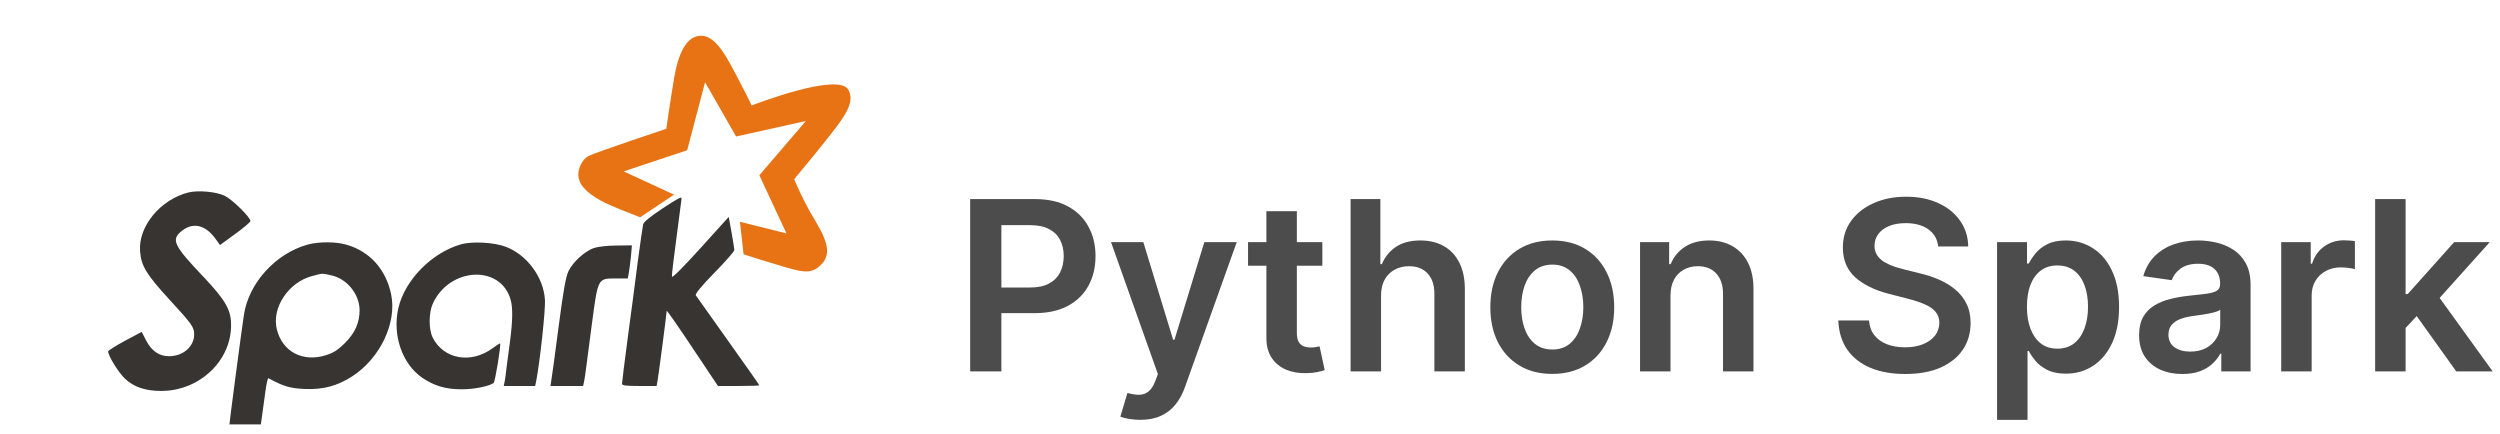 <svg width="196" height="34" viewBox="0 0 196 34" fill="none" xmlns="http://www.w3.org/2000/svg">
<path d="M76.061 29.116V15.607H81.127C82.164 15.607 83.035 15.801 83.739 16.188C84.447 16.575 84.981 17.107 85.342 17.784C85.707 18.457 85.889 19.222 85.889 20.079C85.889 20.946 85.707 21.715 85.342 22.388C84.977 23.061 84.438 23.591 83.726 23.978C83.013 24.36 82.136 24.552 81.094 24.552H77.736V22.54H80.764C81.371 22.54 81.868 22.434 82.255 22.223C82.642 22.012 82.927 21.722 83.112 21.352C83.301 20.983 83.396 20.559 83.396 20.079C83.396 19.6 83.301 19.178 83.112 18.813C82.927 18.448 82.639 18.164 82.248 17.962C81.861 17.755 81.362 17.652 80.751 17.652H78.508V29.116H76.061Z" fill="black" fill-opacity="0.7"/>
<path d="M89.394 32.916C89.068 32.916 88.767 32.89 88.49 32.837C88.217 32.788 87.999 32.731 87.837 32.665L88.391 30.805C88.738 30.906 89.048 30.955 89.321 30.95C89.594 30.946 89.833 30.86 90.04 30.693C90.251 30.53 90.429 30.258 90.574 29.875L90.779 29.328L87.105 18.984H89.638L91.973 26.636H92.078L94.42 18.984H96.96L92.903 30.343C92.714 30.88 92.463 31.34 92.151 31.722C91.839 32.109 91.456 32.404 91.003 32.606C90.555 32.813 90.018 32.916 89.394 32.916Z" fill="black" fill-opacity="0.7"/>
<path d="M103.672 18.984V20.831H97.847V18.984H103.672ZM99.285 16.557H101.673V26.069C101.673 26.39 101.721 26.636 101.818 26.808C101.919 26.975 102.051 27.089 102.214 27.151C102.376 27.212 102.557 27.243 102.755 27.243C102.904 27.243 103.04 27.232 103.164 27.21C103.291 27.188 103.388 27.168 103.454 27.151L103.856 29.018C103.729 29.062 103.546 29.11 103.309 29.163C103.076 29.215 102.79 29.246 102.451 29.255C101.853 29.273 101.314 29.183 100.835 28.985C100.356 28.782 99.975 28.47 99.694 28.048C99.417 27.626 99.281 27.098 99.285 26.465V16.557Z" fill="black" fill-opacity="0.7"/>
<path d="M108.274 23.18V29.116H105.886V15.607H108.221V20.706H108.34C108.578 20.134 108.945 19.684 109.442 19.354C109.943 19.02 110.581 18.852 111.355 18.852C112.058 18.852 112.672 19 113.195 19.294C113.718 19.589 114.123 20.02 114.409 20.587C114.699 21.155 114.844 21.847 114.844 22.665V29.116H112.456V23.035C112.456 22.353 112.28 21.823 111.929 21.445C111.581 21.062 111.093 20.871 110.464 20.871C110.042 20.871 109.664 20.963 109.33 21.148C109 21.328 108.74 21.59 108.551 21.933C108.367 22.276 108.274 22.692 108.274 23.18Z" fill="black" fill-opacity="0.7"/>
<path d="M121.698 29.314C120.708 29.314 119.851 29.097 119.125 28.661C118.4 28.226 117.837 27.617 117.437 26.834C117.041 26.051 116.843 25.137 116.843 24.09C116.843 23.043 117.041 22.127 117.437 21.339C117.837 20.552 118.4 19.941 119.125 19.506C119.851 19.07 120.708 18.852 121.698 18.852C122.687 18.852 123.545 19.07 124.27 19.506C124.996 19.941 125.557 20.552 125.953 21.339C126.353 22.127 126.553 23.043 126.553 24.09C126.553 25.137 126.353 26.051 125.953 26.834C125.557 27.617 124.996 28.226 124.27 28.661C123.545 29.097 122.687 29.314 121.698 29.314ZM121.711 27.401C122.248 27.401 122.696 27.254 123.057 26.959C123.417 26.66 123.686 26.26 123.861 25.759C124.042 25.258 124.132 24.699 124.132 24.084C124.132 23.463 124.042 22.903 123.861 22.401C123.686 21.896 123.417 21.493 123.057 21.194C122.696 20.895 122.248 20.746 121.711 20.746C121.161 20.746 120.704 20.895 120.339 21.194C119.978 21.493 119.708 21.896 119.528 22.401C119.352 22.903 119.264 23.463 119.264 24.084C119.264 24.699 119.352 25.258 119.528 25.759C119.708 26.26 119.978 26.66 120.339 26.959C120.704 27.254 121.161 27.401 121.711 27.401Z" fill="black" fill-opacity="0.7"/>
<path d="M130.967 23.18V29.116H128.58V18.984H130.862V20.706H130.981C131.214 20.139 131.585 19.688 132.095 19.354C132.61 19.02 133.245 18.852 134.002 18.852C134.701 18.852 135.31 19.002 135.829 19.301C136.352 19.6 136.757 20.033 137.043 20.601C137.333 21.168 137.476 21.856 137.472 22.665V29.116H135.084V23.035C135.084 22.357 134.908 21.828 134.556 21.445C134.209 21.062 133.727 20.871 133.111 20.871C132.694 20.871 132.322 20.963 131.997 21.148C131.676 21.328 131.423 21.59 131.238 21.933C131.058 22.276 130.967 22.692 130.967 23.18Z" fill="black" fill-opacity="0.7"/>
<path d="M151.954 19.321C151.892 18.745 151.633 18.296 151.176 17.975C150.723 17.654 150.133 17.494 149.408 17.494C148.898 17.494 148.46 17.571 148.095 17.724C147.73 17.878 147.451 18.087 147.257 18.351C147.064 18.615 146.965 18.916 146.961 19.255C146.961 19.536 147.024 19.78 147.152 19.987C147.284 20.194 147.462 20.37 147.686 20.515C147.91 20.655 148.159 20.774 148.432 20.871C148.704 20.968 148.979 21.049 149.256 21.115L150.523 21.432C151.033 21.55 151.523 21.711 151.994 21.913C152.469 22.116 152.893 22.371 153.267 22.678C153.645 22.986 153.944 23.358 154.164 23.793C154.384 24.229 154.494 24.739 154.494 25.324C154.494 26.115 154.291 26.812 153.887 27.415C153.482 28.013 152.897 28.481 152.132 28.82C151.371 29.154 150.45 29.321 149.368 29.321C148.317 29.321 147.405 29.158 146.631 28.833C145.861 28.508 145.259 28.032 144.823 27.408C144.392 26.784 144.159 26.023 144.124 25.126H146.532C146.567 25.596 146.712 25.988 146.967 26.3C147.222 26.612 147.554 26.845 147.963 26.999C148.377 27.153 148.838 27.23 149.348 27.23C149.881 27.23 150.347 27.151 150.747 26.992C151.151 26.83 151.468 26.605 151.697 26.32C151.925 26.029 152.042 25.691 152.046 25.304C152.042 24.952 151.939 24.662 151.736 24.433C151.534 24.2 151.25 24.006 150.885 23.853C150.525 23.694 150.103 23.553 149.619 23.43L148.082 23.035C146.969 22.749 146.09 22.316 145.443 21.735C144.801 21.15 144.48 20.374 144.48 19.407C144.48 18.611 144.696 17.914 145.127 17.316C145.562 16.718 146.154 16.253 146.901 15.924C147.649 15.589 148.495 15.422 149.441 15.422C150.399 15.422 151.239 15.589 151.961 15.924C152.686 16.253 153.256 16.713 153.669 17.302C154.082 17.887 154.296 18.56 154.309 19.321H151.954Z" fill="black" fill-opacity="0.7"/>
<path d="M156.57 32.916V18.984H158.918V20.66H159.057C159.18 20.414 159.354 20.152 159.578 19.875C159.802 19.593 160.106 19.354 160.488 19.156C160.871 18.954 161.359 18.852 161.953 18.852C162.735 18.852 163.441 19.053 164.07 19.453C164.703 19.849 165.205 20.436 165.574 21.214C165.948 21.988 166.135 22.938 166.135 24.064C166.135 25.176 165.952 26.122 165.587 26.9C165.222 27.678 164.725 28.272 164.096 28.681C163.467 29.09 162.755 29.295 161.959 29.295C161.379 29.295 160.897 29.198 160.514 29.004C160.132 28.811 159.824 28.578 159.591 28.305C159.362 28.028 159.184 27.767 159.057 27.52H158.958V32.916H156.57ZM158.912 24.05C158.912 24.706 159.004 25.28 159.189 25.772C159.378 26.265 159.648 26.649 160 26.927C160.356 27.199 160.787 27.335 161.293 27.335C161.821 27.335 162.263 27.195 162.619 26.913C162.975 26.628 163.243 26.238 163.424 25.746C163.608 25.249 163.701 24.684 163.701 24.05C163.701 23.422 163.61 22.863 163.43 22.375C163.25 21.887 162.982 21.504 162.625 21.227C162.269 20.95 161.825 20.812 161.293 20.812C160.783 20.812 160.35 20.946 159.993 21.214C159.637 21.482 159.367 21.858 159.182 22.342C159.002 22.826 158.912 23.395 158.912 24.05Z" fill="black" fill-opacity="0.7"/>
<path d="M171.095 29.321C170.453 29.321 169.875 29.207 169.36 28.978C168.85 28.745 168.446 28.402 168.147 27.949C167.852 27.496 167.705 26.938 167.705 26.273C167.705 25.702 167.81 25.229 168.021 24.855C168.232 24.481 168.52 24.182 168.885 23.958C169.25 23.734 169.662 23.564 170.119 23.45C170.581 23.331 171.058 23.246 171.55 23.193C172.144 23.131 172.626 23.076 172.995 23.028C173.364 22.975 173.633 22.896 173.8 22.791C173.971 22.681 174.057 22.511 174.057 22.283V22.243C174.057 21.746 173.91 21.361 173.615 21.089C173.32 20.816 172.896 20.68 172.342 20.68C171.757 20.68 171.293 20.807 170.95 21.062C170.611 21.317 170.383 21.619 170.264 21.966L168.034 21.649C168.21 21.034 168.501 20.519 168.905 20.106C169.31 19.688 169.804 19.376 170.389 19.169C170.974 18.958 171.621 18.852 172.329 18.852C172.817 18.852 173.303 18.91 173.786 19.024C174.27 19.138 174.712 19.327 175.112 19.591C175.513 19.851 175.834 20.205 176.075 20.653C176.322 21.102 176.445 21.663 176.445 22.335V29.116H174.149V27.725H174.07C173.925 28.006 173.721 28.27 173.457 28.516C173.197 28.758 172.87 28.954 172.474 29.103C172.082 29.248 171.623 29.321 171.095 29.321ZM171.715 27.566C172.195 27.566 172.61 27.472 172.962 27.283C173.314 27.089 173.584 26.834 173.773 26.517C173.967 26.201 174.064 25.856 174.064 25.482V24.288C173.989 24.349 173.861 24.407 173.681 24.459C173.505 24.512 173.307 24.558 173.087 24.598C172.867 24.638 172.65 24.673 172.434 24.703C172.219 24.734 172.032 24.761 171.874 24.783C171.517 24.831 171.198 24.91 170.917 25.02C170.636 25.13 170.414 25.284 170.251 25.482C170.088 25.675 170.007 25.926 170.007 26.234C170.007 26.674 170.167 27.006 170.488 27.23C170.809 27.454 171.218 27.566 171.715 27.566Z" fill="black" fill-opacity="0.7"/>
<path d="M178.846 29.116V18.984H181.161V20.673H181.267C181.452 20.088 181.768 19.637 182.217 19.321C182.67 19 183.186 18.839 183.767 18.839C183.899 18.839 184.046 18.846 184.209 18.859C184.376 18.868 184.514 18.883 184.624 18.905V21.102C184.523 21.067 184.363 21.036 184.143 21.009C183.927 20.979 183.718 20.963 183.516 20.963C183.081 20.963 182.689 21.058 182.342 21.247C181.999 21.432 181.729 21.689 181.531 22.019C181.333 22.349 181.234 22.729 181.234 23.16V29.116H178.846Z" fill="black" fill-opacity="0.7"/>
<path d="M188.388 25.937L188.381 23.054H188.764L192.405 18.984H195.195L190.716 23.971H190.221L188.388 25.937ZM186.211 29.116V15.607H188.599V29.116H186.211ZM192.57 29.116L189.272 24.506L190.881 22.823L195.426 29.116H192.57Z" fill="black" fill-opacity="0.7"/>
<g clip-path="url(#clip0_440_90120)">
<path d="M54.973 2.802C56.188 2.802 57.081 4.663 58.012 6.448C58.912 8.174 58.924 8.267 58.924 8.271C58.969 8.254 65.789 5.594 66.52 7.056C66.825 7.664 66.741 8.291 65.913 9.487C65.087 10.681 62.275 14.035 62.267 14.046C62.278 14.073 62.882 15.579 63.785 17.084C64.697 18.604 65.305 19.819 64.394 20.73C63.482 21.642 62.873 21.338 59.835 20.427C59.404 20.297 58.88 20.13 58.295 19.938L58.013 17.388L61.659 18.3L59.532 13.741L63.179 9.487L57.709 10.702L55.278 6.448L53.876 11.777L48.897 13.438L52.847 15.261L50.182 17.036C48.928 16.552 47.907 16.134 47.376 15.869C45.574 14.968 45.43 14.169 45.427 14.15C45.328 13.925 45.306 13.547 45.388 13.312C45.39 13.299 45.557 12.524 46.16 12.223C46.768 11.919 52.238 10.095 52.238 10.095C52.242 10.067 52.544 7.956 52.846 6.145C53.15 4.321 53.757 2.802 54.973 2.802Z" fill="#E77315"/>
<path d="M14.782 15.086C12.564 15.645 10.826 17.759 10.982 19.704C11.059 20.832 11.487 21.532 13.264 23.465C15.041 25.398 15.223 25.644 15.223 26.215C15.223 27.175 14.354 27.927 13.252 27.927C12.473 27.927 11.889 27.525 11.449 26.681L11.111 26.02L9.789 26.721C9.075 27.109 8.479 27.486 8.479 27.55C8.479 27.901 9.309 29.237 9.814 29.703C10.515 30.352 11.409 30.65 12.642 30.65C15.586 30.65 18.076 28.355 18.115 25.579C18.141 24.321 17.713 23.569 15.962 21.714C13.64 19.276 13.407 18.809 14.198 18.147C15.093 17.395 16.079 17.603 16.883 18.705L17.246 19.211L18.439 18.342C19.088 17.875 19.62 17.421 19.633 17.33C19.633 17.032 18.206 15.631 17.609 15.346C16.909 15.022 15.547 14.905 14.782 15.086ZM51.879 16.384C51.023 16.954 50.491 17.382 50.426 17.577C50.387 17.745 50.193 19.068 49.998 20.534C49.817 22 49.454 24.71 49.207 26.552C48.961 28.393 48.766 29.989 48.766 30.093C48.766 30.222 49.078 30.261 50.128 30.261H51.477L51.554 29.833C51.658 29.224 52.268 24.555 52.268 24.373C52.268 24.295 53.176 25.592 54.278 27.252L56.288 30.261H57.91C58.805 30.261 59.531 30.235 59.531 30.209C59.531 30.17 58.428 28.614 57.092 26.733L54.551 23.154C54.486 23.05 54.965 22.454 56.016 21.377C56.885 20.495 57.586 19.691 57.573 19.6C57.573 19.509 57.469 18.887 57.352 18.212L57.132 17.006L54.927 19.445C53.565 20.949 52.709 21.805 52.683 21.688C52.657 21.572 52.826 20.17 53.046 18.563C53.254 16.967 53.435 15.618 53.435 15.566C53.435 15.398 53.228 15.502 51.879 16.384ZM24.133 19.172C21.63 19.86 19.515 22.168 19.127 24.658C18.958 25.735 17.946 33.413 17.946 33.62C17.946 33.711 18.349 33.763 19.165 33.763H20.385L20.527 32.726C20.605 32.155 20.735 31.221 20.813 30.65C20.89 30.067 20.994 29.626 21.046 29.652C22.239 30.3 22.745 30.443 23.874 30.495C25.326 30.559 26.442 30.261 27.609 29.509C29.801 28.095 31.123 25.307 30.67 23.102C30.267 21.13 29.01 19.717 27.167 19.185C26.324 18.939 25.002 18.939 24.133 19.172ZM25.962 21.584C27.194 21.844 28.18 23.05 28.192 24.308C28.192 25.294 27.843 26.098 27.038 26.902C26.48 27.447 26.143 27.667 25.547 27.849C23.744 28.419 22.136 27.577 21.707 25.826C21.279 24.152 22.603 22.142 24.444 21.649C25.326 21.416 25.21 21.416 25.962 21.584ZM36.132 19.159C33.836 19.82 31.735 21.96 31.229 24.165C30.749 26.267 31.527 28.523 33.097 29.612C34.031 30.248 34.938 30.521 36.184 30.521C37.156 30.521 38.285 30.3 38.7 30.028C38.816 29.95 39.297 27.019 39.206 26.928C39.193 26.902 38.933 27.071 38.635 27.291C36.923 28.549 34.796 28.173 33.927 26.474C33.603 25.826 33.603 24.555 33.927 23.815C35.237 20.936 39.258 20.728 40.036 23.504C40.217 24.152 40.191 25.177 39.984 26.772C39.88 27.511 39.763 28.445 39.711 28.835C39.672 29.224 39.608 29.703 39.569 29.898L39.491 30.261H41.955L42.033 29.898C42.319 28.459 42.785 24.23 42.721 23.478C42.604 21.727 41.32 19.989 39.672 19.354C38.764 19.003 37.014 18.899 36.132 19.159ZM46.56 19.444C45.833 19.704 44.925 20.534 44.575 21.247C44.355 21.701 44.173 22.739 43.784 25.696C43.511 27.81 43.252 29.703 43.213 29.898L43.161 30.261H45.716L45.794 29.898C45.852 29.588 45.899 29.277 45.937 28.964C45.976 28.64 46.183 27.045 46.404 25.398C46.884 21.792 46.858 21.831 48.272 21.831H49.218L49.296 21.416C49.335 21.195 49.413 20.612 49.465 20.119L49.542 19.237L48.323 19.25C47.61 19.25 46.884 19.341 46.56 19.444Z" fill="#373431"/>
</g>
<defs>
<clipPath id="clip0_440_90120">
<rect width="74" height="33" fill="white" transform="translate(0.428 0.274)"/>
</clipPath>
</defs>
</svg>
